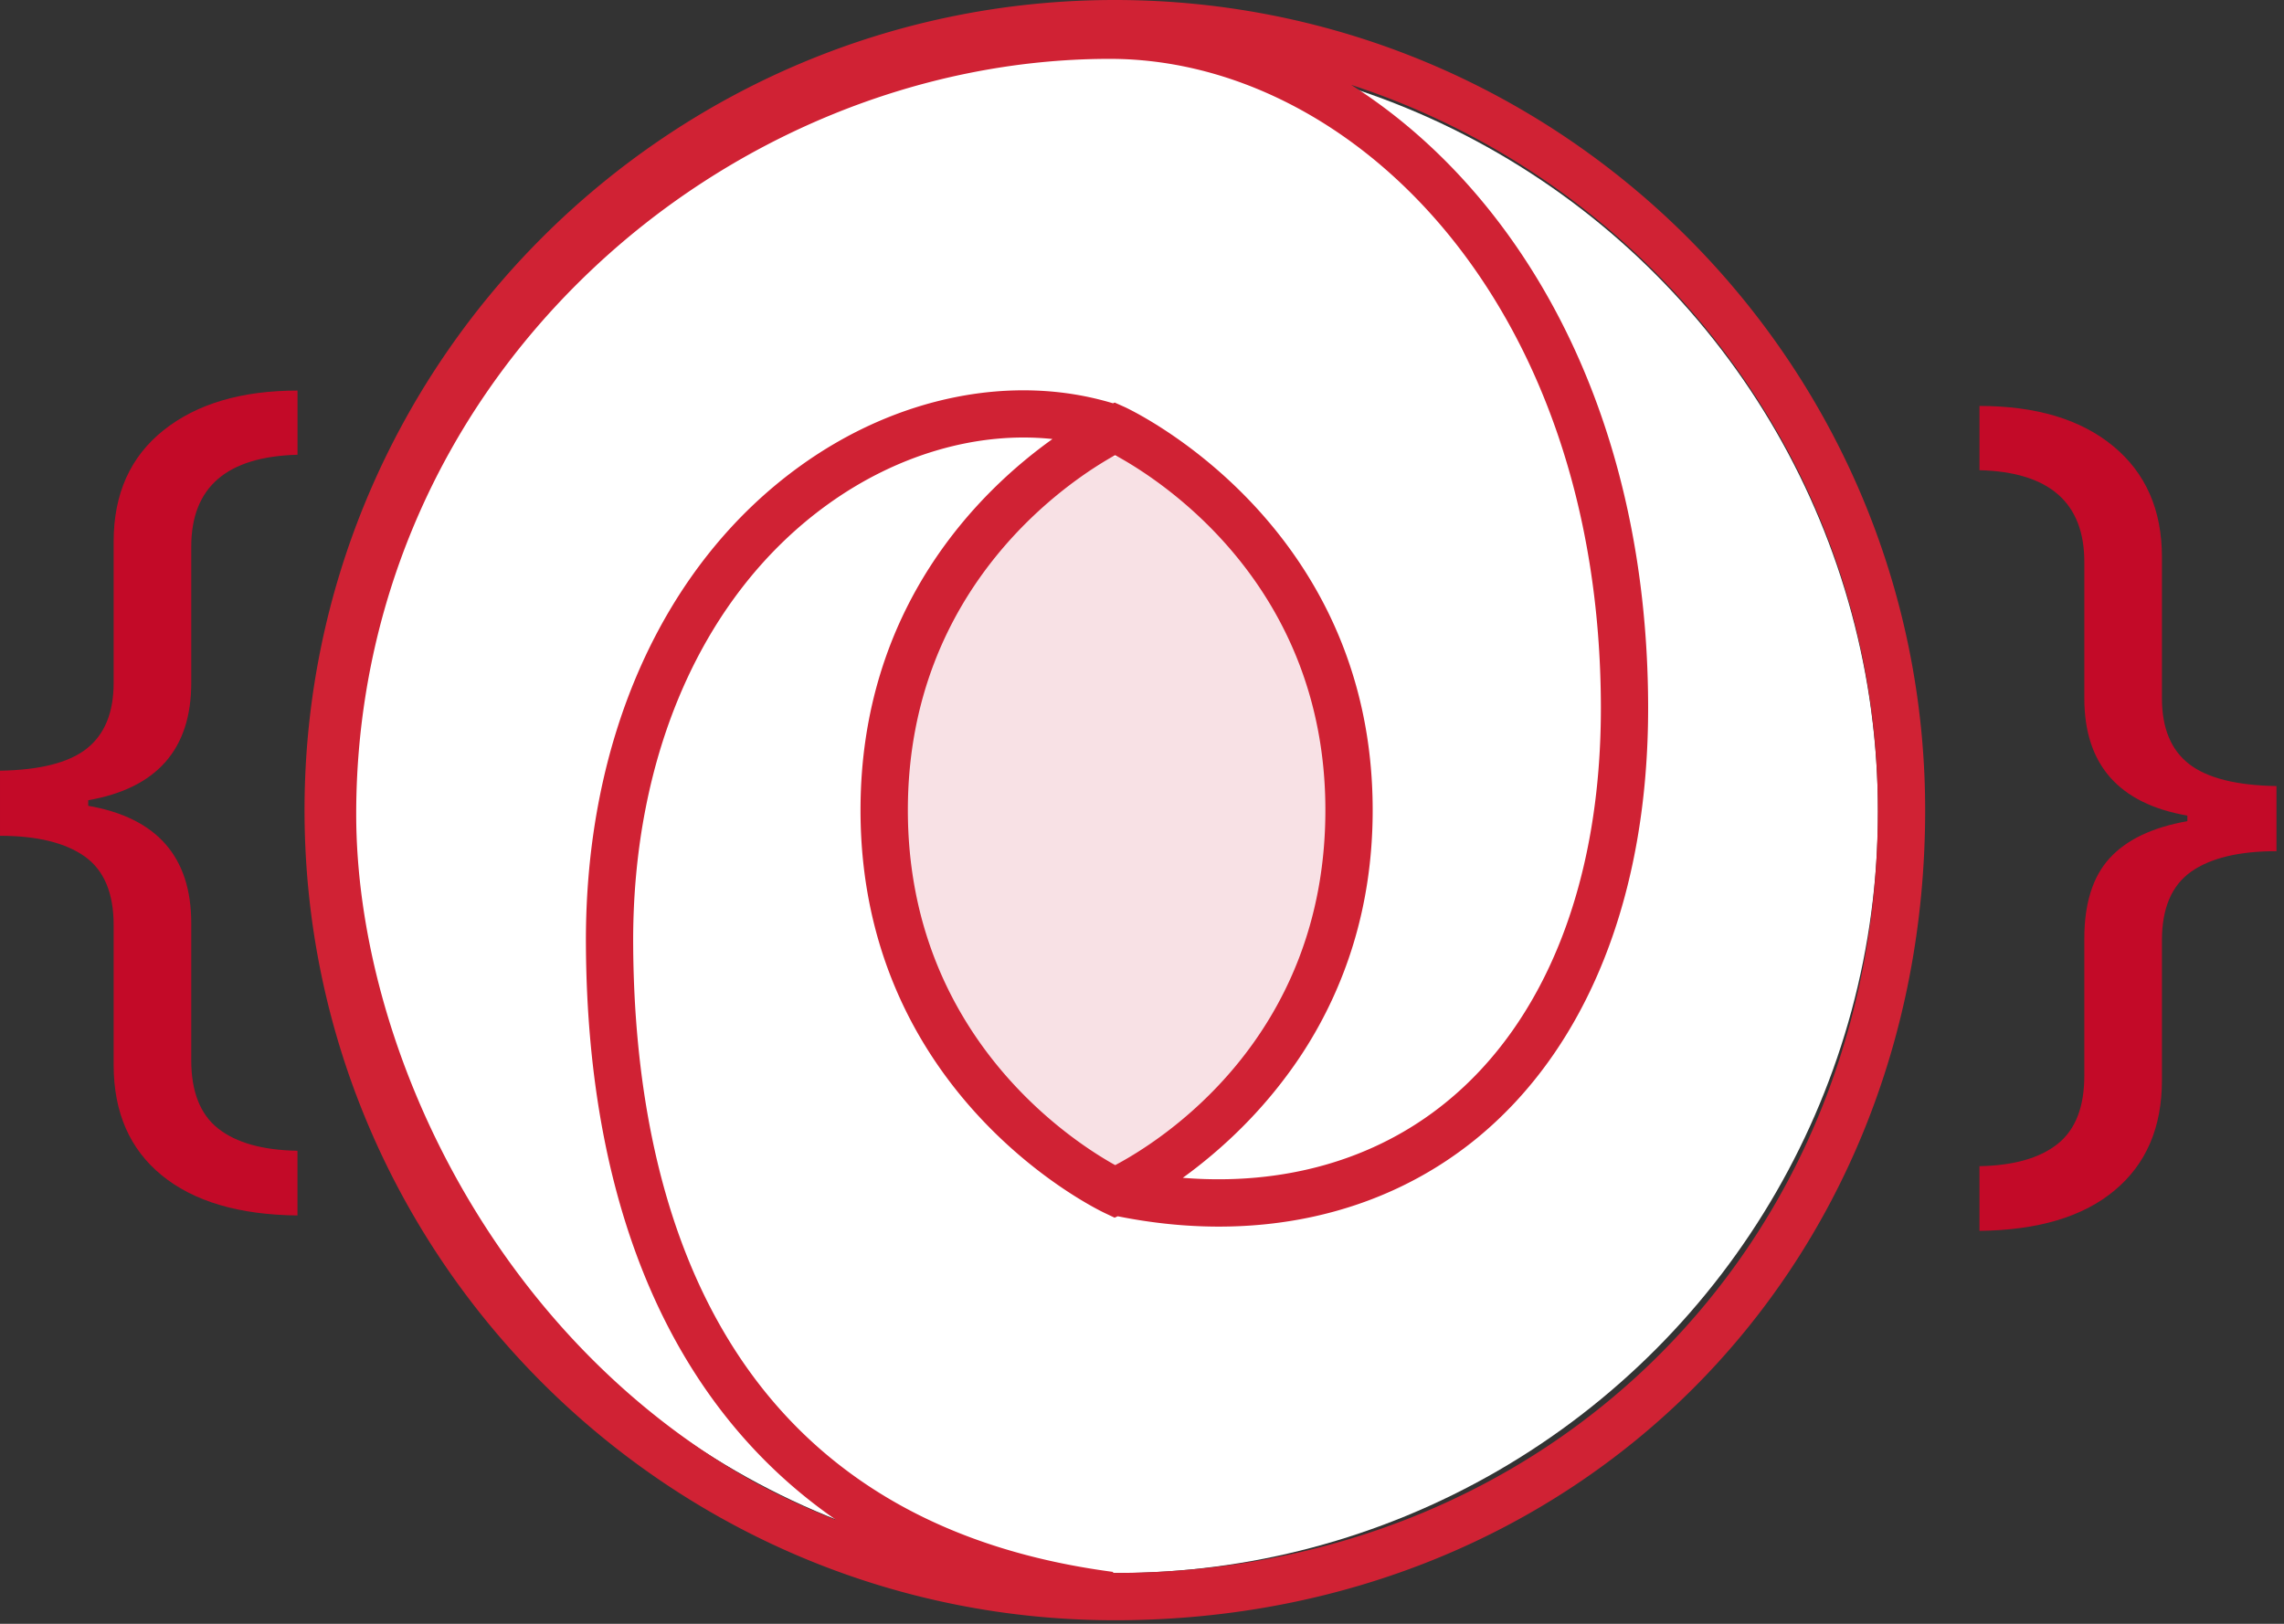 <svg width="45" height="32" viewBox="12 12 45 32" xmlns="http://www.w3.org/2000/svg"><rect x="12" y="12" width="45" height="32" fill="#333333" stroke="none"/><g fill="none" fill-rule="evenodd" transform="translate(12 12)"><path d="M3.768 20.894c0 .62.178 1.069.533 1.348.355.279.875.424 1.56.436v1.275c-1.152-.012-2.044-.276-2.675-.792-.631-.516-.947-1.241-.947-2.176v-2.757c0-.631-.191-1.082-.573-1.352-.383-.27-.938-.405-1.666-.405v-1.283c.789-.013 1.36-.158 1.711-.437.352-.28.528-.71.528-1.293v-2.785c0-.94.328-1.672.983-2.194.656-.522 1.535-.782 2.64-.782v1.265c-1.396.036-2.094.64-2.094 1.811v2.685c0 1.305-.676 2.075-2.03 2.312v.11c1.354.236 2.03 1.007 2.03 2.311v2.703zm39.328-4.821c-1.353-.236-2.03-1.007-2.03-2.311v-2.686c0-1.17-.688-1.775-2.066-1.81V8c1.117 0 1.995.264 2.635.792.64.528.96 1.256.96 2.184v2.786c0 .588.18 1.02.537 1.296.359.277.932.42 1.72.433v1.283c-.74 0-1.3.135-1.683.405-.382.27-.574.72-.574 1.352v2.758c0 .928-.31 1.652-.932 2.17-.622.52-1.51.785-2.663.797v-1.274c.674-.013 1.186-.158 1.538-.437.352-.28.528-.728.528-1.347v-2.704c0-.691.167-1.22.5-1.583.335-.365.844-.607 1.53-.728v-.11z" fill="#C30A28"/><circle fill="#FFF" cx="22" cy="16" r="15"/><ellipse fill="#F8E1E5" cx="22" cy="16" rx="5" ry="7"/><path d="M21.965 30.998l-.035-.001.002-.019-.122-.017c-7.662-1.069-9.306-7.3-9.335-12.34-.022-3.746 1.377-6.912 3.838-8.684 1.377-.991 2.965-1.44 4.423-1.285-1.417 1.012-3.782 3.301-3.782 7.313 0 5.602 4.616 7.847 4.812 7.94l.194.092.062-.028c2.673.537 5.166.005 7.038-1.507 2.205-1.784 3.417-4.812 3.412-8.527-.008-5.904-2.563-10.173-5.851-12.262C32.638 3.638 36.998 9.3 36.998 15.965c0 8.57-6.463 15.033-15.033 15.033M21.97 8.97c.842.455 4.143 2.524 4.143 6.995 0 4.514-3.287 6.545-4.141 6.996-.846-.469-4.085-2.555-4.085-6.996 0-4.439 3.234-6.525 4.083-6.995m-7.062 20.262c-5.18-2.85-7.89-8.651-7.89-13.187 0-4.052 1.624-7.84 4.573-10.665 2.798-2.682 6.544-4.22 10.275-4.22 4.747 0 9.664 4.779 9.675 12.776.005 3.428-1.084 6.198-3.067 7.8-1.395 1.13-3.2 1.635-5.17 1.475 1.444-1.045 3.741-3.322 3.741-7.246 0-5.696-4.84-7.923-4.889-7.945l-.195-.087-.032.015c-1.963-.594-4.25-.143-6.16 1.233-2.709 1.95-4.25 5.393-4.225 9.446.03 5.262 1.748 9.132 4.934 11.329a15.007 15.007 0 0 1-1.57-.724M21.965 0C13.162 0 6 7.161 6 15.965c0 8.803 7.162 15.965 15.965 15.965 9.102 0 15.965-6.864 15.965-15.965C37.93 7.16 30.768 0 21.965 0" fill="#D02234"/></g></svg>